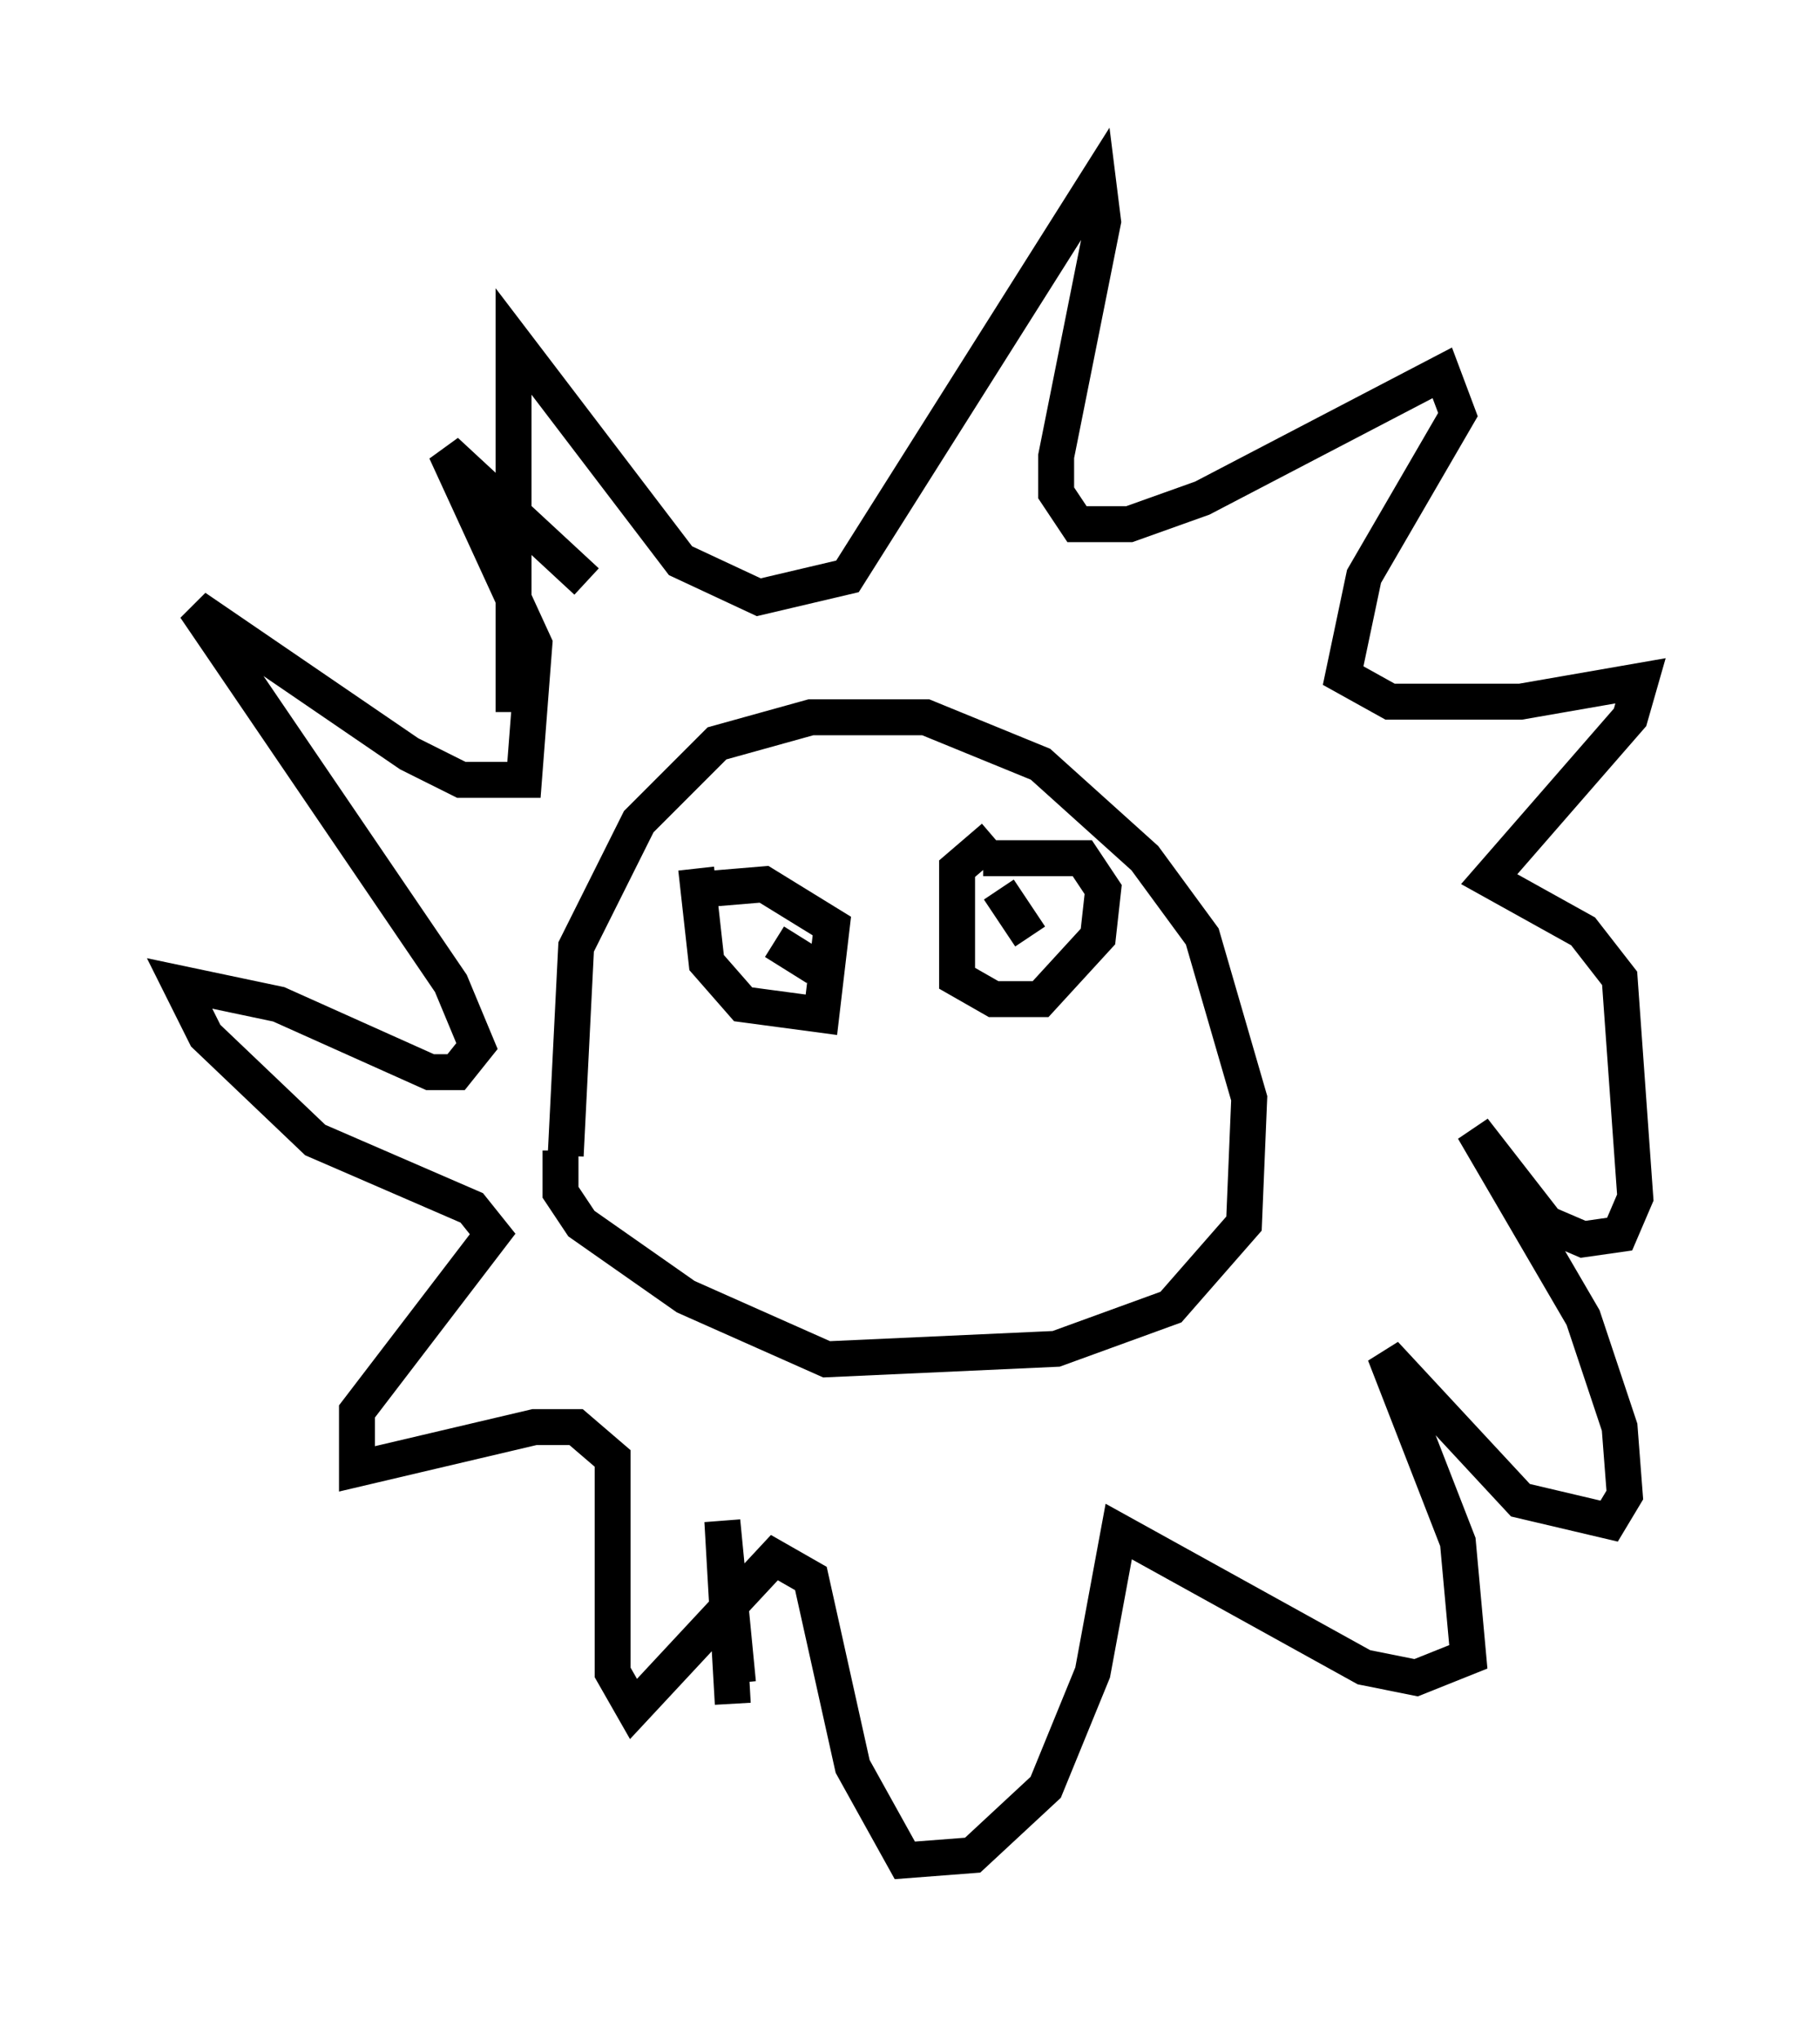 <?xml version="1.0" encoding="utf-8" ?>
<svg baseProfile="full" height="56.771" version="1.1" width="50.67" xmlns="http://www.w3.org/2000/svg" xmlns:ev="http://www.w3.org/2001/xml-events" xmlns:xlink="http://www.w3.org/1999/xlink"><defs /><rect fill="white" height="56.771" width="50.67" x="0" y="0" /><path d="M16.33, 32.888 m-0.581, -0.726 l0.291, -5.81 1.743, -3.486 l2.179, -2.179 2.615, -0.726 l3.196, 0.0 3.196, 1.307 l2.905, 2.615 1.598, 2.179 l1.307, 4.503 -0.145, 3.486 l-2.034, 2.324 -3.196, 1.162 l-6.391, 0.291 -3.922, -1.743 l-2.905, -2.034 -0.581, -0.872 l0.0, -1.162 m-1.307, -12.201 l0.0, -10.313 4.648, 6.101 l2.179, 1.017 2.469, -0.581 l6.972, -11.039 0.145, 1.162 l-1.307, 6.536 0.0, 1.017 l0.581, 0.872 1.453, 0.0 l2.034, -0.726 6.682, -3.486 l0.436, 1.162 -2.615, 4.503 l-0.581, 2.76 1.307, 0.726 l3.631, 0.0 3.341, -0.581 l-0.291, 1.017 -3.922, 4.503 l2.615, 1.453 1.017, 1.307 l0.436, 6.101 -0.436, 1.017 l-1.017, 0.145 -1.017, -0.436 l-2.034, -2.615 3.05, 5.229 l1.017, 3.05 0.145, 1.888 l-0.436, 0.726 -2.469, -0.581 l-3.777, -4.067 2.034, 5.229 l0.291, 3.196 -1.453, 0.581 l-1.453, -0.291 -6.827, -3.777 l-0.726, 3.922 -1.307, 3.196 l-2.034, 1.888 -1.888, 0.145 l-1.453, -2.615 -1.162, -5.229 l-1.017, -0.581 -3.922, 4.212 l-0.581, -1.017 0.0, -5.955 l-1.017, -0.872 -1.162, 0.0 l-4.939, 1.162 0.0, -1.598 l3.777, -4.939 -0.581, -0.726 l-4.358, -1.888 -3.05, -2.905 l-0.726, -1.453 2.76, 0.581 l4.212, 1.888 0.726, 0.0 l0.581, -0.726 -0.726, -1.743 l-7.117, -10.458 5.955, 4.067 l1.453, 0.726 1.743, 0.0 l0.291, -3.777 -2.469, -5.374 l3.922, 3.631 m3.05, 7.989 l0.291, 2.615 1.017, 1.162 l2.179, 0.291 0.291, -2.469 l-1.888, -1.162 -1.743, 0.145 m2.034, 1.453 l1.162, 0.726 m4.939, -3.631 l-1.017, 0.872 0.0, 3.05 l1.017, 0.581 1.307, 0.0 l1.598, -1.743 0.145, -1.307 l-0.581, -0.872 -2.76, 0.0 m0.436, 0.872 l0.872, 1.307 m-8.134, 20.771 l-0.436, -4.503 0.291, 5.084 " fill="none" stroke="black" stroke-width="1" /></svg>